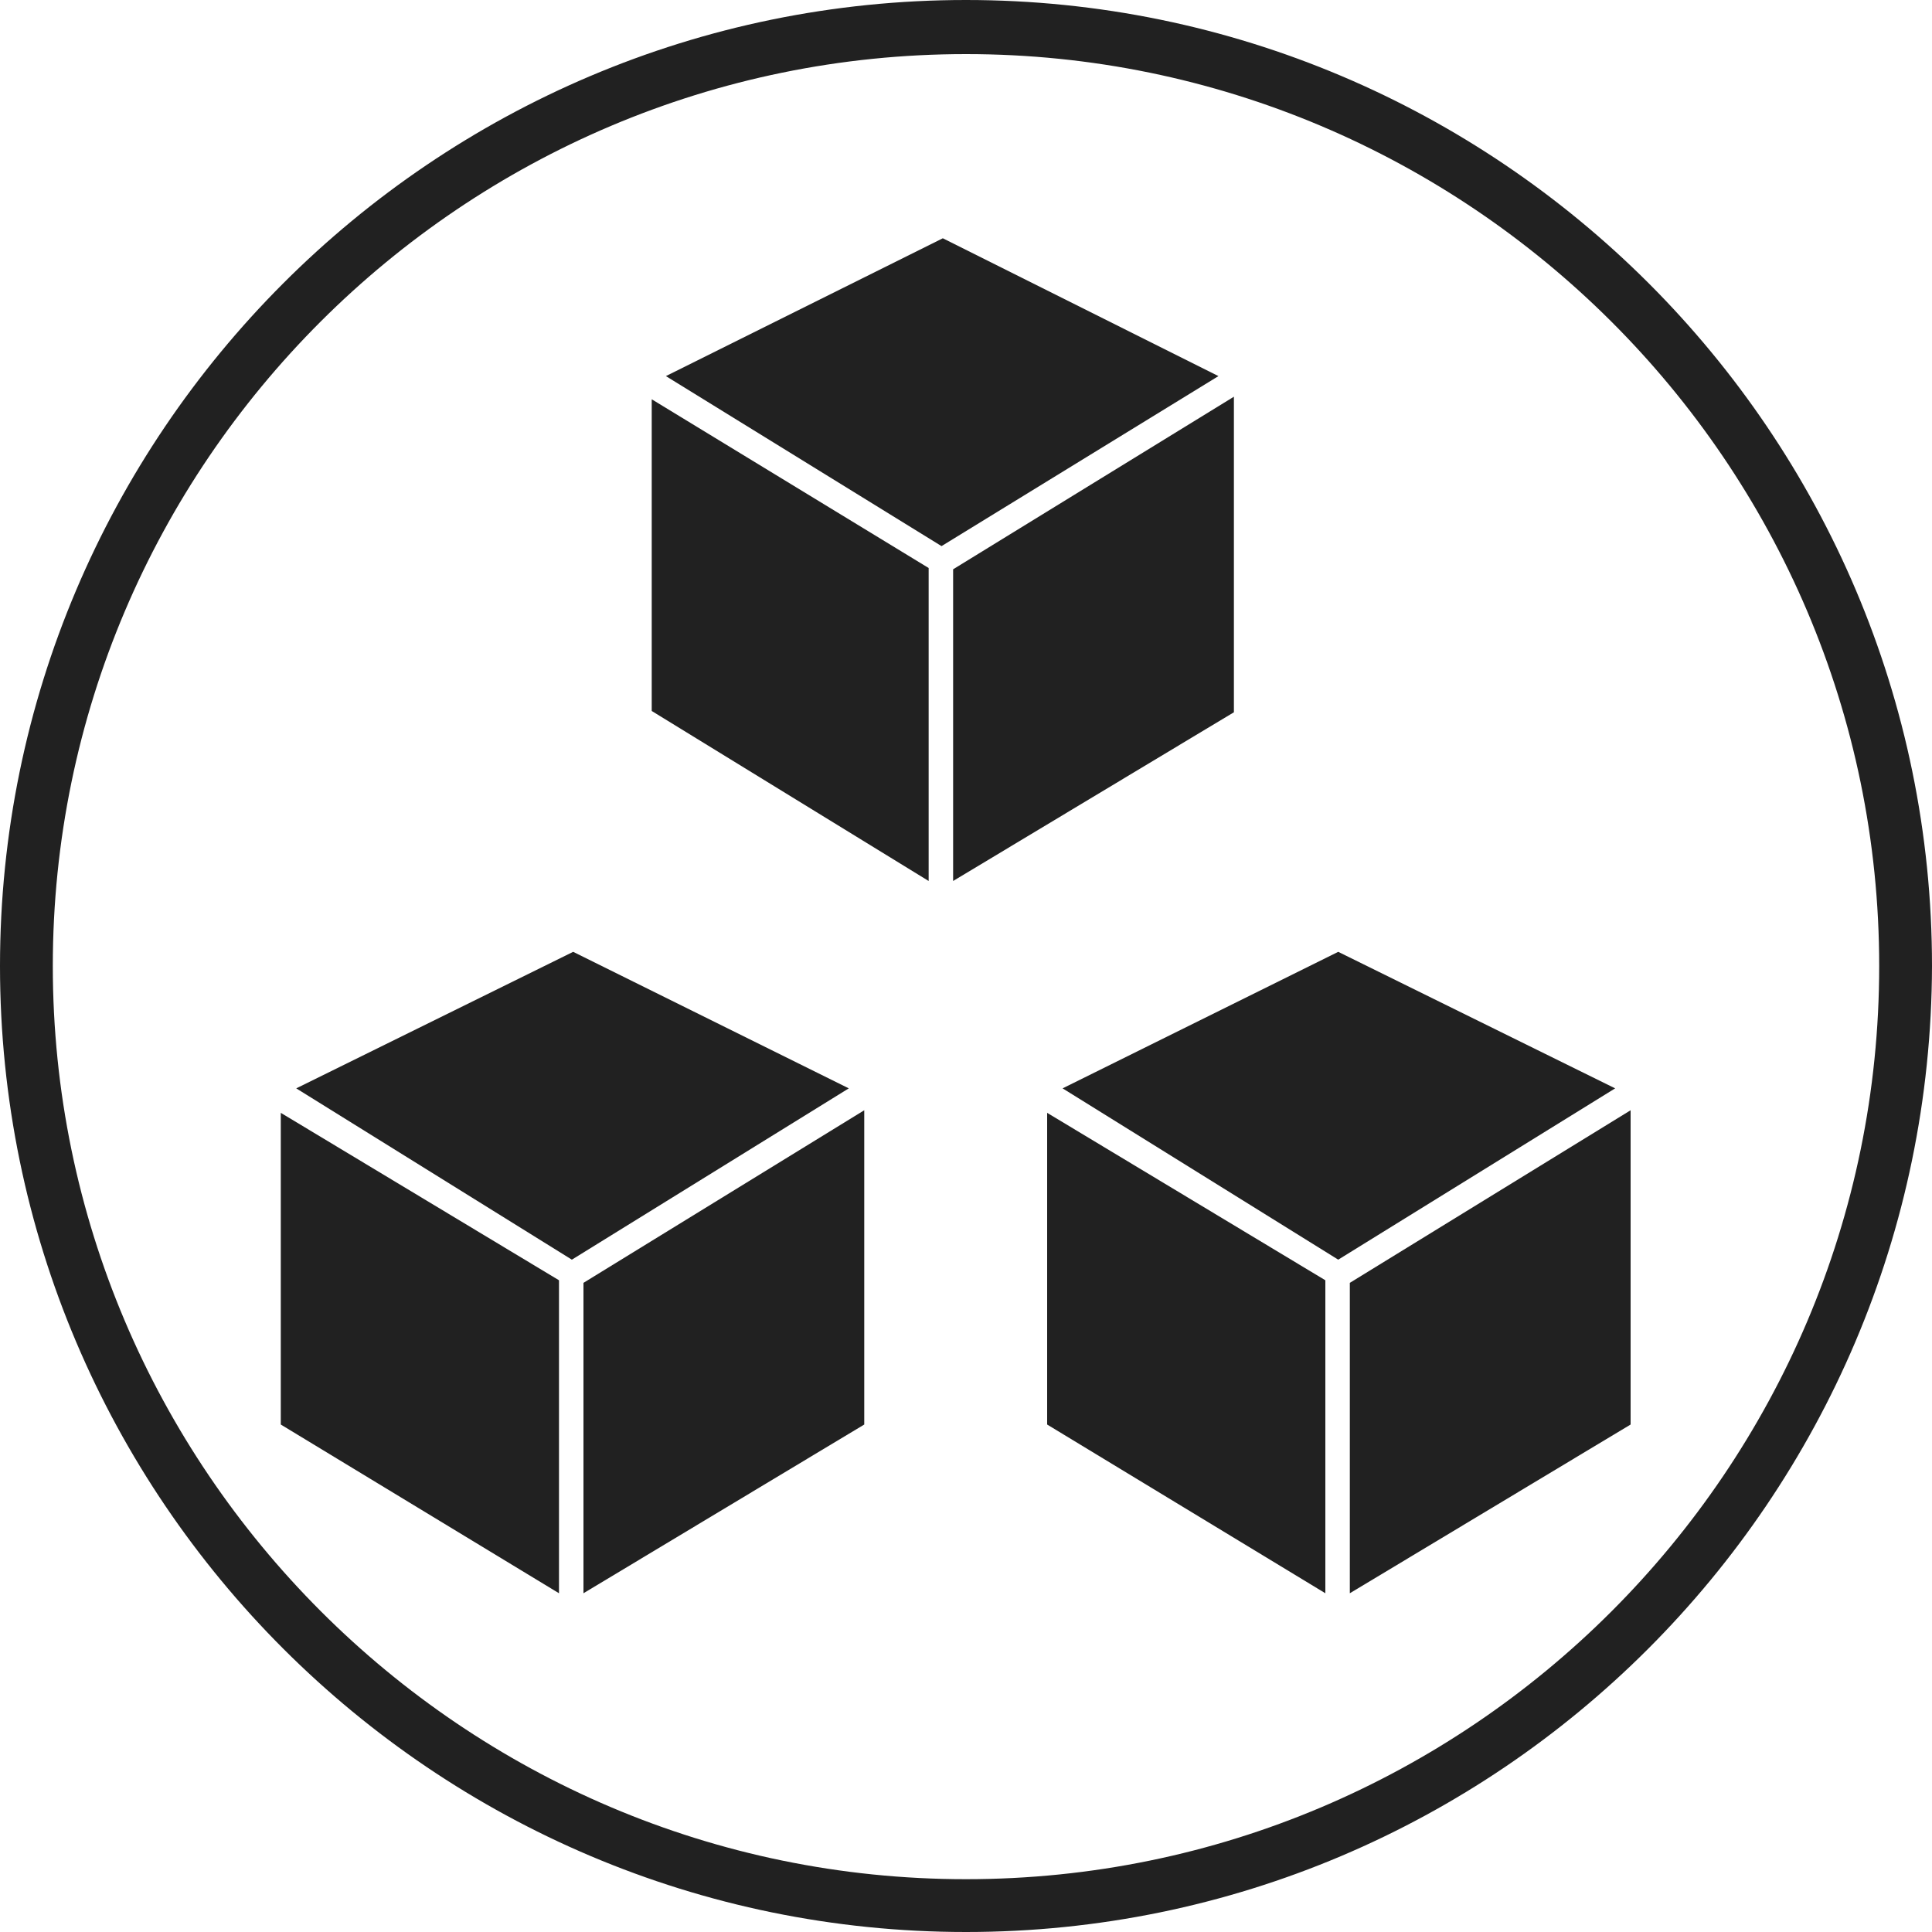 <?xml version="1.0" encoding="utf-8"?>
<!-- Generator: Adobe Illustrator 20.0.0, SVG Export Plug-In . SVG Version: 6.00 Build 0)  -->
<svg version="1.1" xmlns="http://www.w3.org/2000/svg" xmlns:xlink="http://www.w3.org/1999/xlink" x="0px" y="0px"
	 viewBox="0 0 150 150" enable-background="new 0 0 150 150" xml:space="preserve">
<g id="Layer_1" display="none">
	<g display="inline">
		<polygon fill="#212121" points="74.8,72 11.1,32.6 75,0.8 138.8,32.6 		"/>
		<polygon fill="#212121" points="77.5,149.3 77.5,77.3 142.4,37.6 142.4,110.3 		"/>
		<polygon fill="#212121" points="71.9,149.3 7.6,110.1 7.6,38.2 71.9,77 		"/>
	</g>
</g>
<g id="Layer_2">
	<g>
		<g>
			<path fill="#212121" d="M75,150c-41.3,0-75-33.6-75-75c0-41.3,33.6-75,75-75c41.3,0,75,33.6,75,75C149.9,116.4,116.3,150,75,150z
				 M75,4.2C35.9,4.2,4.1,36,4.1,75s31.8,70.9,70.9,70.9s70.9-31.8,70.9-70.9S114,4.2,75,4.2z"/>
		</g>
		<g>
			<g>
				<polygon fill="#212121" points="73.1,42.4 51.7,29.2 73.2,18.5 94.6,29.2 				"/>
			</g>
			<g>
				<polygon fill="#212121" points="74,68.4 74,44.2 95.8,30.8 95.8,55.3 				"/>
			</g>
			<g>
				<polygon fill="#212121" points="72.1,68.4 50.6,55.2 50.6,31 72.1,44.1 				"/>
			</g>
		</g>
		<g>
			<g>
				<polygon fill="#212121" points="44.4,97.8 23,84.5 44.5,73.9 65.9,84.5 				"/>
			</g>
			<g>
				<polygon fill="#212121" points="45.3,123.7 45.3,99.6 67.1,86.2 67.1,110.6 				"/>
			</g>
			<g>
				<polygon fill="#212121" points="43.4,123.7 21.8,110.6 21.8,86.4 43.4,99.4 				"/>
			</g>
		</g>
		<g>
			<g>
				<polygon fill="#212121" points="103.9,97.8 82.5,84.5 103.9,73.9 125.4,84.5 				"/>
			</g>
			<g>
				<polygon fill="#212121" points="104.8,123.7 104.8,99.6 126.6,86.2 126.6,110.6 				"/>
			</g>
			<g>
				<polygon fill="#212121" points="102.9,123.7 81.3,110.6 81.3,86.4 102.9,99.4 				"/>
			</g>
		</g>
	</g>
</g>
</svg>
